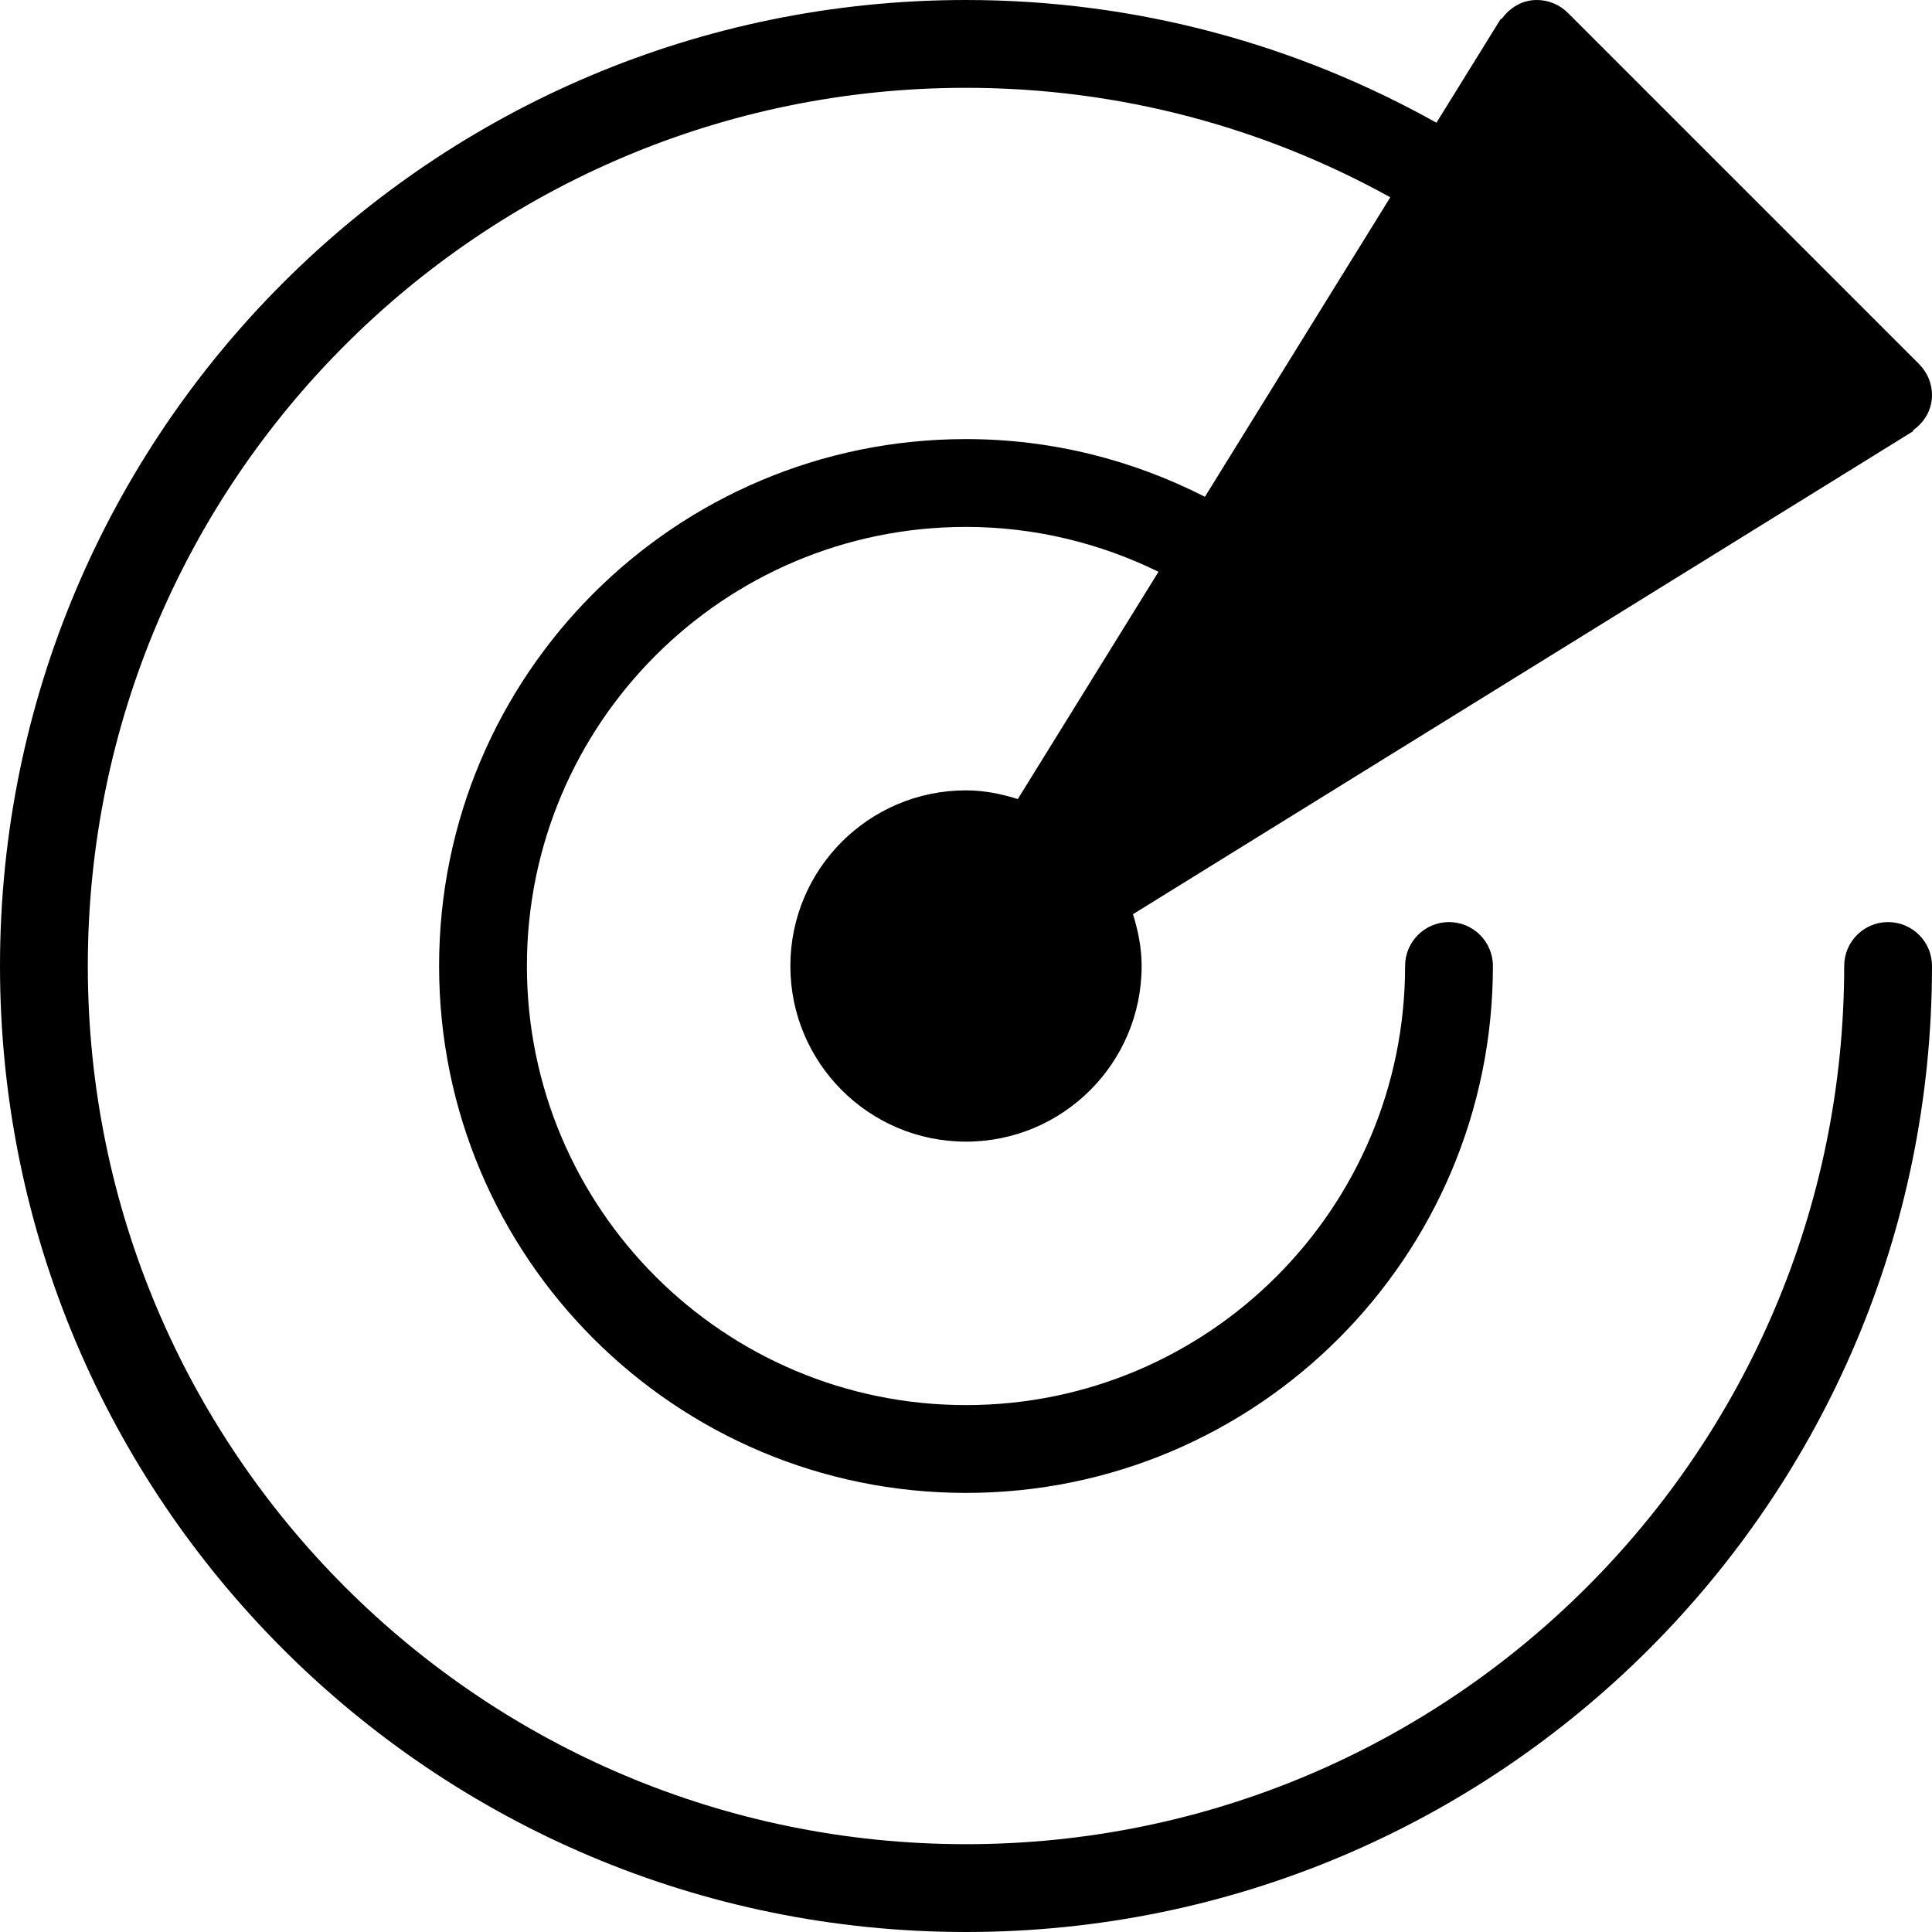 <?xml version="1.0" encoding="iso-8859-1"?>
<!-- Generator: Adobe Illustrator 16.0.4, SVG Export Plug-In . SVG Version: 6.00 Build 0)  -->
<!DOCTYPE svg PUBLIC "-//W3C//DTD SVG 1.1//EN" "http://www.w3.org/Graphics/SVG/1.1/DTD/svg11.dtd">
<svg version="1.1" id="Layer_1" xmlns="http://www.w3.org/2000/svg" xmlns:xlink="http://www.w3.org/1999/xlink" x="0px" y="0px"
	 width="44px" height="44px" viewBox="0 0 44 44" style="enable-background:new 0 0 44 44;" xml:space="preserve">
<g id="_x38_49-radar-toolbar-selected_x40_2x.png">
	<g>
		<path d="M43,21c-0.553,0-1,0.448-1,1c0,11.046-8.954,20-20,20S2,33.046,2,22C2,10.955,10.954,2,22,2
			c3.506,0,6.798,0.908,9.663,2.493l-4.222,6.821C25.807,10.48,23.961,10,22,10c-6.627,0-12,5.373-12,12c0,6.628,5.373,12,12,12
			s12-5.372,12-12c0-0.552-0.447-1-1-1s-1,0.448-1,1c0,5.523-4.478,10-10,10s-10-4.477-10-10c0-5.522,4.478-10,10-10
			c1.574,0,3.059,0.374,4.384,1.022l-3.204,5.176C22.805,18.081,22.414,18,22,18c-2.209,0-4,1.791-4,4s1.791,4,4,4s4-1.791,4-4
			c0-0.413-0.081-0.805-0.197-1.18L43.575,9.818l-0.01-0.016C43.821,9.622,44,9.338,44,9c0-0.276-0.112-0.525-0.293-0.707l-8-8
			C35.526,0.112,35.276,0,35,0c-0.338,0-0.622,0.179-0.803,0.436l-0.015-0.011l-1.468,2.37C29.543,1.021,25.893,0,22,0
			C9.85,0,0,9.85,0,22s9.85,22,22,22s22-9.85,22-22C44,21.448,43.553,21,43,21z"/>
	</g>
</g>
<g>
</g>
<g>
</g>
<g>
</g>
<g>
</g>
<g>
</g>
<g>
</g>
<g>
</g>
<g>
</g>
<g>
</g>
<g>
</g>
<g>
</g>
<g>
</g>
<g>
</g>
<g>
</g>
<g>
</g>
</svg>
